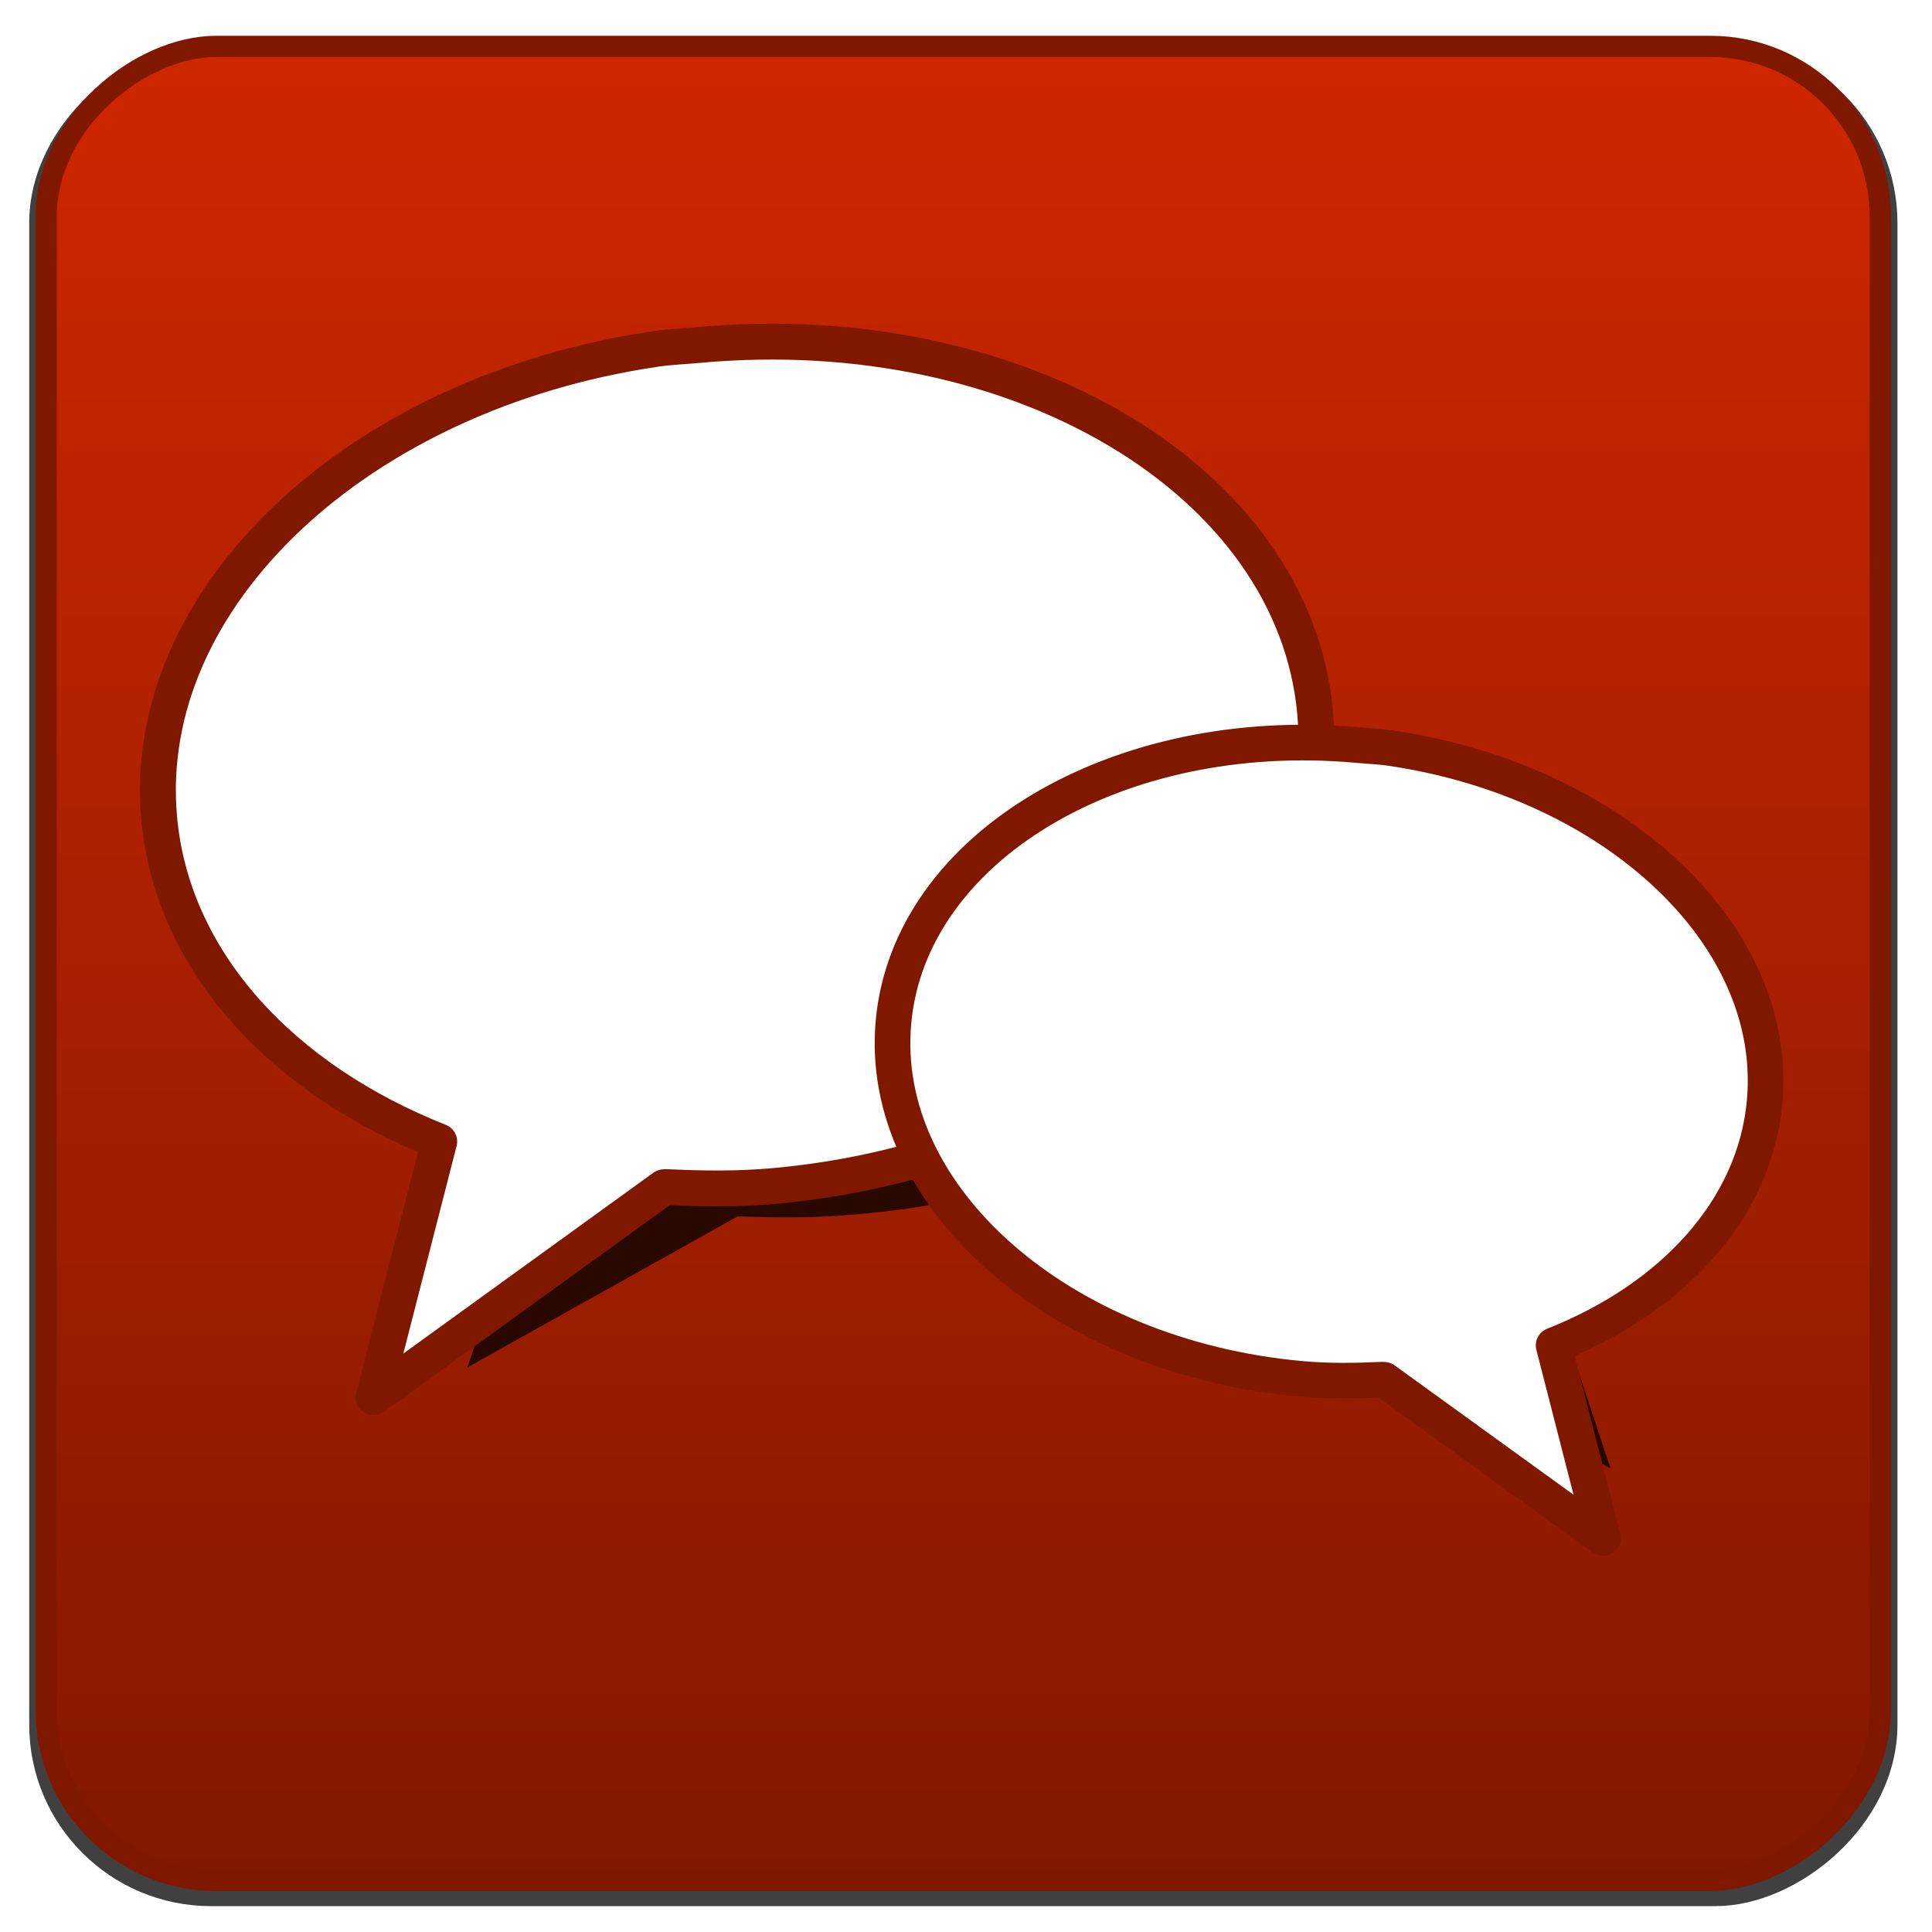 <?xml version="1.0" encoding="UTF-8" standalone="no"?>
<!-- Created with Inkscape (http://www.inkscape.org/) -->

<svg
   xmlns:dc="http://purl.org/dc/elements/1.1/"
   xmlns:cc="http://creativecommons.org/ns#"
   xmlns:rdf="http://www.w3.org/1999/02/22-rdf-syntax-ns#"
   xmlns:svg="http://www.w3.org/2000/svg"
   xmlns="http://www.w3.org/2000/svg"
   xmlns:xlink="http://www.w3.org/1999/xlink"
   xmlns:sodipodi="http://sodipodi.sourceforge.net/DTD/sodipodi-0.dtd"
   xmlns:inkscape="http://www.inkscape.org/namespaces/inkscape"
   id="svg3767"
   height="48"
   width="48"
   version="1.1"
   inkscape:version="0.48.2 r9819"
   sodipodi:docname="icon.svg"
   inkscape:export-filename="/home/morgenro/workspaces/android/DTNChat/market.png"
   inkscape:export-xdpi="960"
   inkscape:export-ydpi="960">
  <sodipodi:namedview
     pagecolor="#ffffff"
     bordercolor="#666666"
     borderopacity="1"
     objecttolerance="10"
     gridtolerance="10"
     guidetolerance="10"
     inkscape:pageopacity="0"
     inkscape:pageshadow="2"
     inkscape:window-width="1920"
     inkscape:window-height="1144"
     id="namedview3031"
     showgrid="false"
     inkscape:zoom="13.9375"
     inkscape:cx="17.242865"
     inkscape:cy="22.790171"
     inkscape:window-x="0"
     inkscape:window-y="26"
     inkscape:window-maximized="1"
     inkscape:current-layer="svg3767" />
  <defs
     id="defs3769">
    <linearGradient
       id="linearGradient4510">
      <stop
         style="stop-color:#801800;stop-opacity:1;"
         offset="0"
         id="stop4512" />
      <stop
         style="stop-color:#d02700;stop-opacity:1;"
         offset="1"
         id="stop4514" />
    </linearGradient>
    <radialGradient
       id="radialGradient2940"
       gradientUnits="userSpaceOnUse"
       cy="32.164"
       cx="90.747"
       gradientTransform="matrix(-.209 -.127 -.077 .097 61.558 49.152)"
       r="23">
      <stop
         id="stop3720-6"
         style="stop-color:#e9ffbb"
         offset="0" />
      <stop
         id="stop3722-32"
         style="stop-color:#e0f9ab;stop-opacity:0"
         offset="1" />
    </radialGradient>
    <radialGradient
       id="radialGradient2943"
       gradientUnits="userSpaceOnUse"
       cy="32.164"
       cx="90.747"
       gradientTransform="matrix(.235 -.163 .086 .125 -16.164 42.048)"
       r="23">
      <stop
         id="stop3720"
         style="stop-color:#fff"
         offset="0" />
      <stop
         id="stop3722"
         style="stop-color:#fff;stop-opacity:0"
         offset="1" />
    </radialGradient>
    <radialGradient
       id="radialGradient2947"
       gradientUnits="userSpaceOnUse"
       cy="-.189"
       cx="20.581"
       gradientTransform="matrix(0 .77 .668 0 30.219 4.074)"
       r="21.996">
      <stop
         id="stop12409-7"
         style="stop-color:#fff;stop-opacity:0.702"
         offset="0" />
      <stop
         id="stop12411-5"
         style="stop-color:#fff;stop-opacity:0"
         offset="1" />
    </radialGradient>
    <radialGradient
       id="radialGradient2950"
       gradientUnits="userSpaceOnUse"
       cy="4.912"
       cx="20.249"
       gradientTransform="matrix(0 .964 .81 0 27.862 1.793)"
       r="23">
      <stop
         id="stop2954"
         style="stop-color:#eef87e"
         offset="0" />
      <stop
         id="stop2956"
         style="stop-color:#cde34f"
         offset=".301" />
      <stop
         id="stop2958"
         style="stop-color:#93b723"
         offset=".661" />
      <stop
         id="stop2960"
         style="stop-color:#5a7e0d"
         offset="1" />
    </radialGradient>
    <linearGradient
       id="linearGradient2953"
       y2="3"
       gradientUnits="userSpaceOnUse"
       x2="18.139"
       gradientTransform="matrix(-.545 0 0 .545 44.29 19.688)"
       y1="45.218"
       x1="18.139">
      <stop
         id="stop2492-0"
         style="stop-color:#455f0e"
         offset="0" />
      <stop
         id="stop2494-2"
         style="stop-color:#84a718"
         offset="1" />
    </linearGradient>
    <radialGradient
       id="radialGradient2956"
       gradientUnits="userSpaceOnUse"
       cy="4.625"
       cx="62.625"
       gradientTransform="matrix(-1.179 0 0 .41 105.05 39.575)"
       r="10.625">
      <stop
         id="stop8840-5"
         offset="0" />
      <stop
         id="stop8842-9"
         style="stop-opacity:0"
         offset="1" />
    </radialGradient>
    <radialGradient
       id="radialGradient2965"
       gradientUnits="userSpaceOnUse"
       cy="4.912"
       cx="20.249"
       gradientTransform="matrix(0 1.269 -1.067 0 23.54 -20.147)"
       r="23">
      <stop
         id="stop3673-1"
         style="stop-color:#f6f6f6"
         offset="0" />
      <stop
         id="stop3675-7"
         style="stop-color:#e5e5e5"
         offset=".262" />
      <stop
         id="stop3677-8"
         style="stop-color:#cdcdcd"
         offset=".705" />
      <stop
         id="stop3679-5"
         style="stop-color:#929292"
         offset="1" />
    </radialGradient>
    <linearGradient
       id="linearGradient2967"
       y2="3"
       gradientUnits="userSpaceOnUse"
       x2="18.139"
       gradientTransform="matrix(.717 0 0 .717 1.91 3.413)"
       y1="45.218"
       x1="18.139">
      <stop
         id="stop3709"
         style="stop-color:#707070"
         offset="0" />
      <stop
         id="stop3711"
         style="stop-color:#a6a6a6"
         offset="1" />
    </linearGradient>
    <radialGradient
       id="radialGradient2970"
       gradientUnits="userSpaceOnUse"
       cy="4.625"
       cx="62.625"
       gradientTransform="matrix(1.552 0 0 .54 -78.084 29.597)"
       r="10.625">
      <stop
         id="stop8840"
         offset="0" />
      <stop
         id="stop8842"
         style="stop-opacity:0"
         offset="1" />
    </radialGradient>
    <linearGradient
       id="linearGradient3744"
       y2="43.456"
       gradientUnits="userSpaceOnUse"
       x2="-21.701"
       gradientTransform="matrix(.985 0 0 .963 32.331 -11.674)"
       y1="10.608"
       x1="-2.784">
      <stop
         id="stop12409"
         style="stop-color:#fff;stop-opacity:0.702"
         offset="0" />
      <stop
         id="stop12411"
         style="stop-color:#fff;stop-opacity:0"
         offset="1" />
    </linearGradient>
    <linearGradient
       inkscape:collect="always"
       xlink:href="#linearGradient4510"
       id="linearGradient4601"
       gradientUnits="userSpaceOnUse"
       gradientTransform="translate(-51.157,10.906)"
       x1="1.404"
       y1="24"
       x2="46.596"
       y2="24" />
    <linearGradient
       inkscape:collect="always"
       xlink:href="#linearGradient4510"
       id="linearGradient4626"
       gradientUnits="userSpaceOnUse"
       gradientTransform="matrix(1.055,0,0,1.055,-49.255,-1.387)"
       x1="1.404"
       y1="24"
       x2="46.596"
       y2="24" />
    <filter
       inkscape:collect="always"
       id="filter4700"
       x="-0.158"
       width="1.317"
       y="-0.213"
       height="1.426">
      <feGaussianBlur
         inkscape:collect="always"
         stdDeviation="2.499"
         id="feGaussianBlur4702" />
    </filter>
    <filter
       inkscape:collect="always"
       id="filter4742">
      <feGaussianBlur
         inkscape:collect="always"
         stdDeviation="0.136"
         id="feGaussianBlur4744" />
    </filter>
  </defs>
  <rect
     transform="matrix(0,-1.005,1.007,0,-0.522,0.395)"
     ry="4.22"
     y="1.503"
     x="-46.465"
     height="45.566"
     width="45.566"
     id="rect4704"
     style="color:#000000;fill:#000000;fill-opacity:1;fill-rule:nonzero;stroke:#404040;stroke-width:0.527;stroke-linecap:round;stroke-linejoin:miter;stroke-miterlimit:4;stroke-opacity:1;stroke-dasharray:none;stroke-dashoffset:0;marker:none;visibility:visible;display:inline;overflow:visible;filter:url(#filter4742);enable-background:accumulate" />
  <rect
     style="color:#000000;fill:url(#linearGradient4626);fill-opacity:1;fill-rule:nonzero;stroke:#801800;stroke-width:0.527;stroke-linecap:round;stroke-linejoin:miter;stroke-miterlimit:4;stroke-opacity:1;stroke-dasharray:none;stroke-dashoffset:0;marker:none;visibility:visible;display:inline;overflow:visible;enable-background:accumulate"
     id="rect3073"
     width="45.566"
     height="45.566"
     x="-46.719"
     y="1.148"
     ry="4.22"
     transform="matrix(0,-1,1,0,0,0)" />
  <g
     id="g4589"
     transform="matrix(0.981,0,0,0.758,1.53,7.596)"
     style="opacity:0.742;fill:#000000;fill-opacity:1;stroke:none;filter:url(#filter4700)">
    <path
       inkscape:connector-curvature="0"
       id="path4520"
       style="fill:#000000;fill-opacity:1;fill-rule:evenodd;stroke:none"
       d="m 16.908,10.113 c -6.982,1.029 -12.148,5.84 -11.679,11.049 0.304,3.373 2.893,6.149 6.595,7.614 l -1.545,6.021 6.836,-4.944 0.047,-0.004 c 0.844,0.04 1.691,0.054 2.571,-0.027 7.505,-0.685 13.212,-5.679 12.719,-11.144 -0.492,-5.465 -6.998,-9.345 -14.503,-8.661 -0.352,0.032 -0.696,0.044 -1.04,0.095 z" />
    <path
       inkscape:connector-curvature="0"
       id="path4552"
       style="fill:#000000;fill-opacity:1;fill-rule:evenodd;stroke:none"
       d="m 34.236,19.512 c 5.262,0.776 9.155,4.401 8.801,8.326 -0.229,2.542 -2.18,4.634 -4.97,5.738 l 1.164,4.538 -5.152,-3.726 -0.036,-0.004 c -0.636,0.03 -1.274,0.04 -1.937,-0.02 -5.656,-0.516 -9.956,-4.279 -9.585,-8.398 0.371,-4.118 5.274,-7.042 10.929,-6.526 0.265,0.024 0.525,0.033 0.784,0.071 z" />
  </g>
  <g
     id="g4589-8"
     transform="matrix(1.055,0,0,1.055,-1.562,-1.998)">
    <path
       inkscape:connector-curvature="0"
       id="path4520-6"
       style="fill:#ffffff;fill-opacity:1;fill-rule:evenodd;stroke:#801800;stroke-width:0.845;stroke-linejoin:round;stroke-opacity:1"
       d="m 16.908,10.113 c -6.982,1.029 -12.148,5.84 -11.679,11.049 0.304,3.373 2.893,6.149 6.595,7.614 l -1.545,6.021 6.836,-4.944 0.047,-0.004 c 0.844,0.04 1.691,0.054 2.571,-0.027 7.505,-0.685 13.212,-5.679 12.719,-11.144 -0.492,-5.465 -6.998,-9.345 -14.503,-8.661 -0.352,0.032 -0.696,0.044 -1.04,0.095 z" />
    <path
       inkscape:connector-curvature="0"
       id="path4552-3"
       style="fill:#ffffff;fill-opacity:1;fill-rule:evenodd;stroke:#801800;stroke-width:0.839;stroke-linejoin:round;stroke-opacity:1"
       d="m 34.236,19.512 c 5.262,0.776 9.155,4.401 8.801,8.326 -0.229,2.542 -2.18,4.634 -4.97,5.738 l 1.164,4.538 -5.152,-3.726 -0.036,-0.004 c -0.636,0.03 -1.274,0.04 -1.937,-0.02 -5.656,-0.516 -9.956,-4.279 -9.585,-8.398 0.371,-4.118 5.274,-7.042 10.929,-6.526 0.265,0.024 0.525,0.033 0.784,0.071 z" />
  </g>
</svg>
